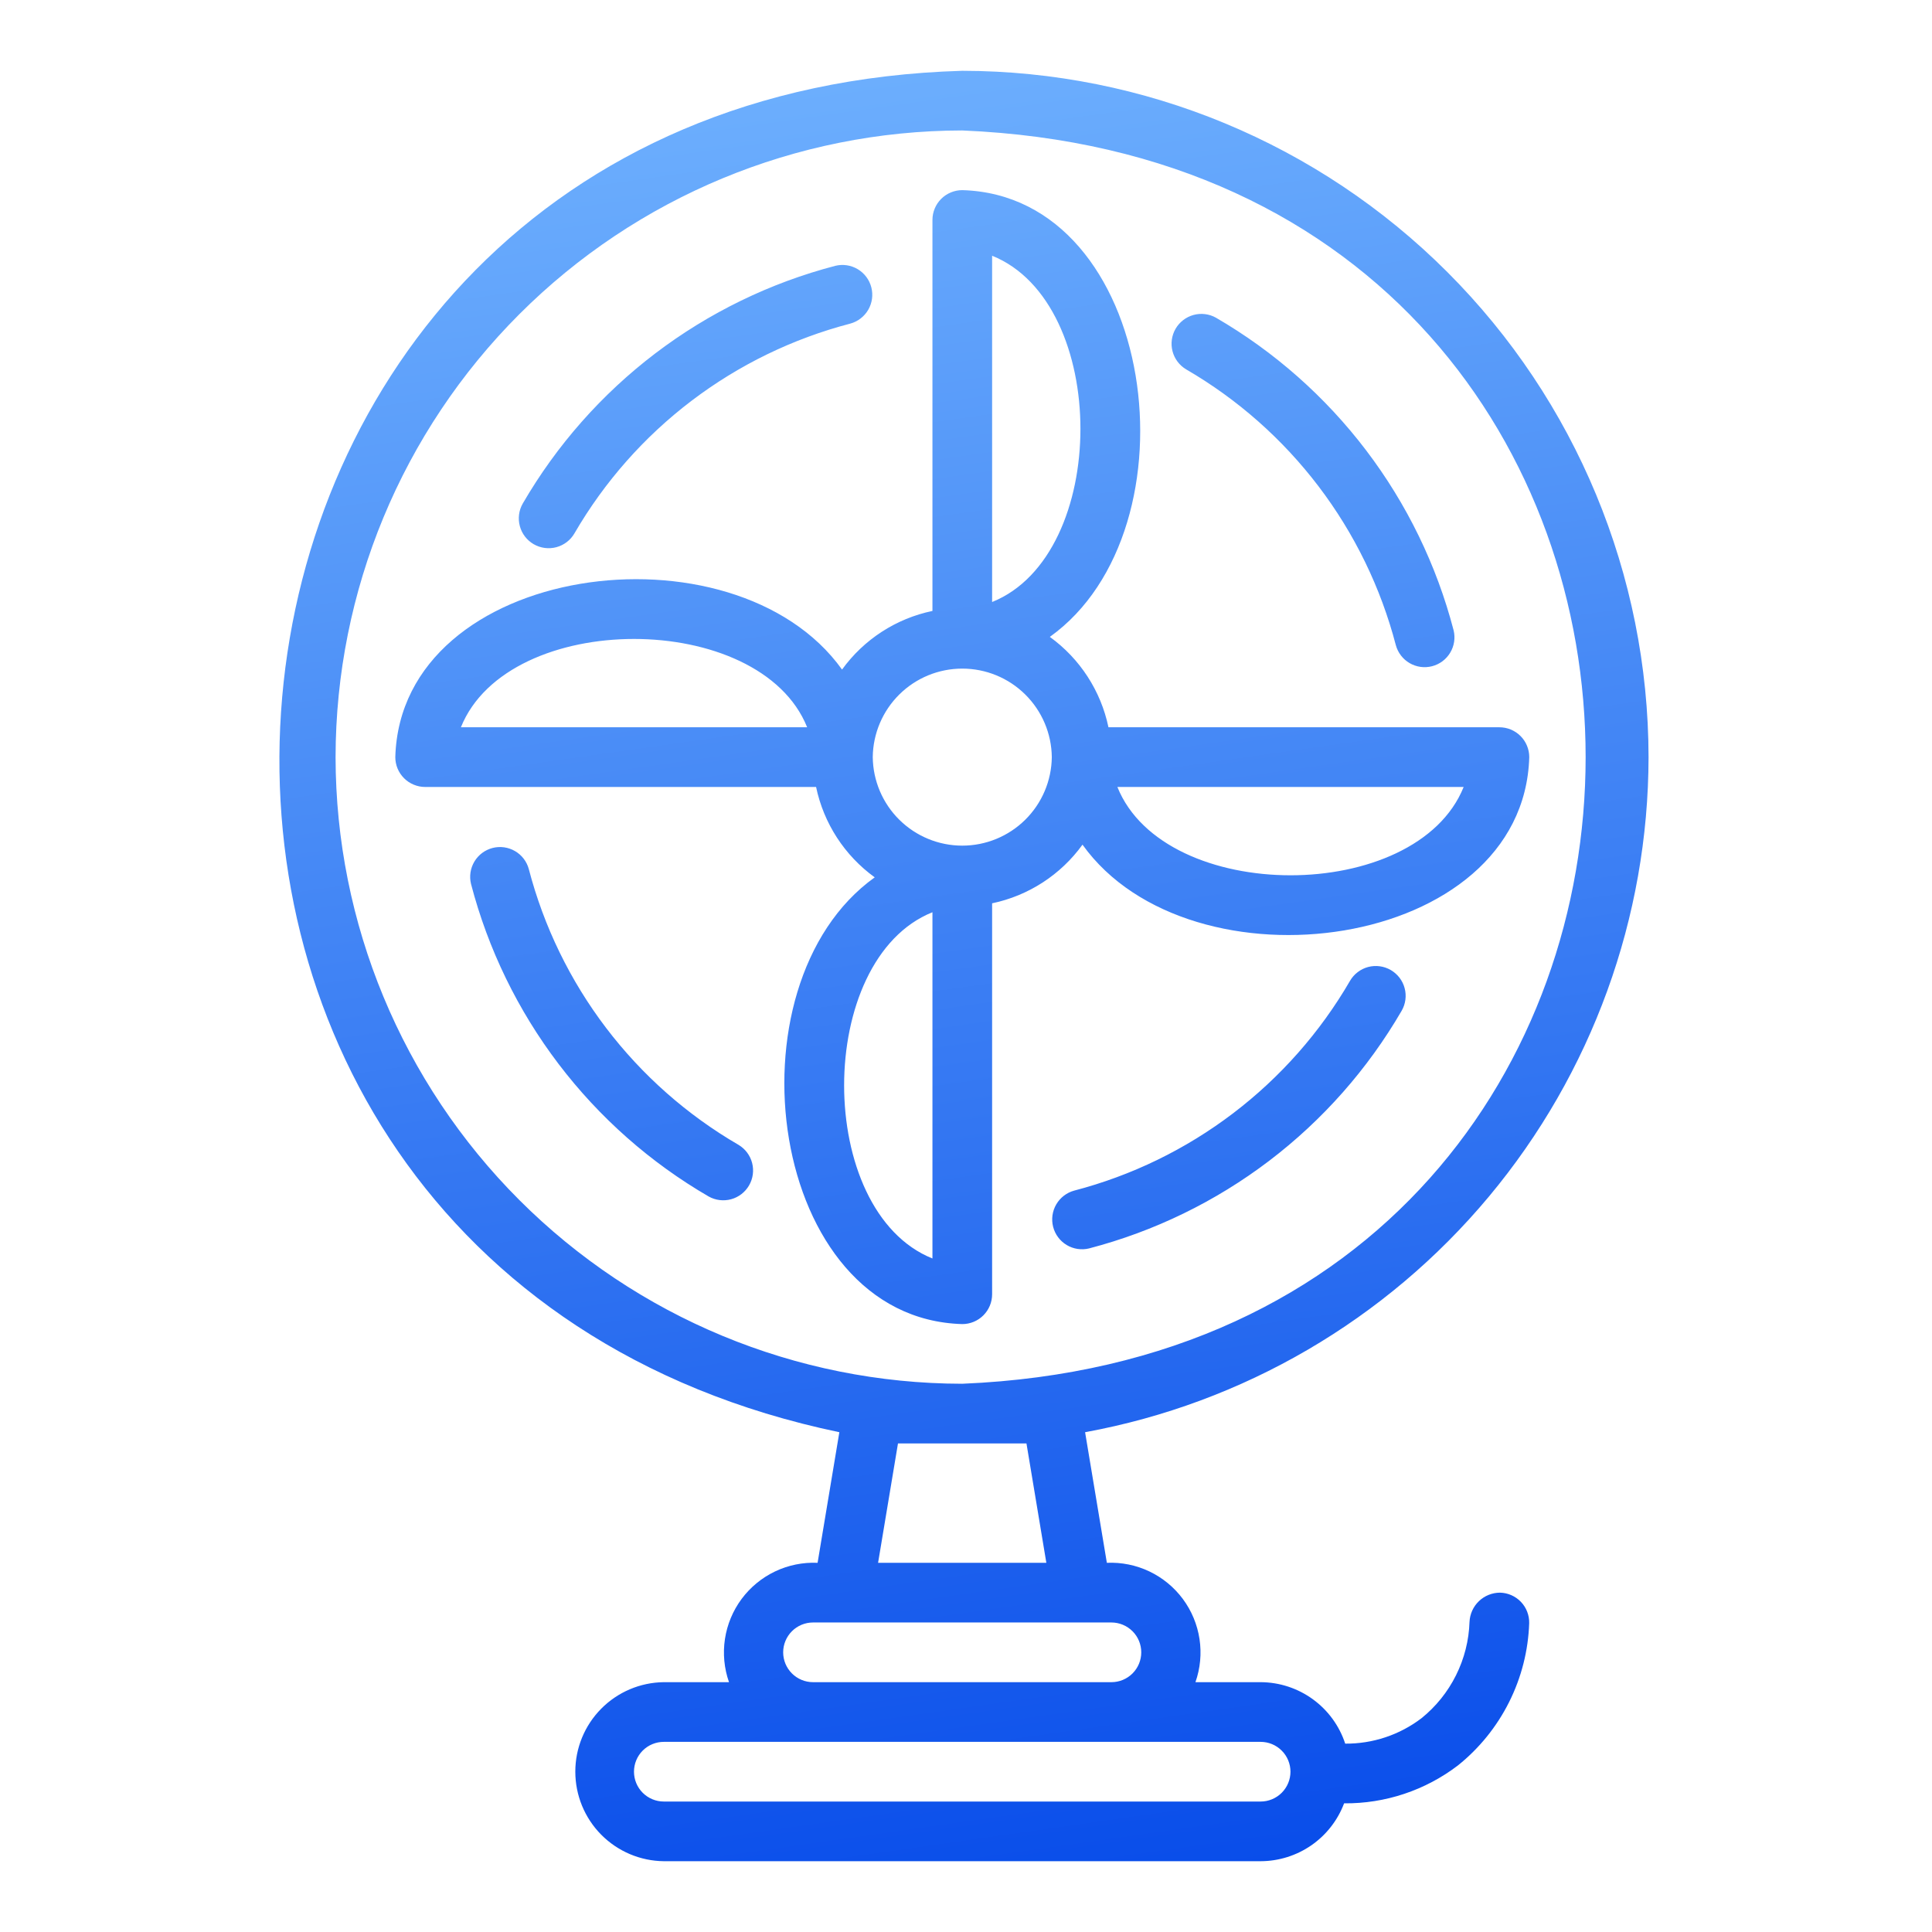 <svg width="87" height="87" viewBox="0 0 87 87" fill="none" xmlns="http://www.w3.org/2000/svg">
<path fill-rule="evenodd" clip-rule="evenodd" d="M65.174 12.25C70.968 18.044 74.227 25.9 74.236 34.094C74.226 41.327 71.683 48.329 67.047 53.883C62.412 59.436 55.978 63.191 48.863 64.494L49.843 70.375C50.503 70.346 51.16 70.479 51.757 70.763C52.353 71.047 52.871 71.473 53.265 72.003C53.659 72.534 53.916 73.153 54.015 73.806C54.114 74.459 54.051 75.127 53.832 75.75H56.767C57.613 75.753 58.435 76.022 59.119 76.519C59.803 77.016 60.313 77.715 60.576 78.518C61.816 78.528 63.023 78.126 64.009 77.375C64.661 76.85 65.192 76.19 65.565 75.441C65.939 74.692 66.147 73.871 66.174 73.035C66.19 72.682 66.341 72.348 66.596 72.103C66.851 71.858 67.191 71.721 67.544 71.719C67.901 71.726 68.24 71.875 68.487 72.132C68.734 72.389 68.868 72.734 68.861 73.09C68.82 74.327 68.511 75.54 67.957 76.646C67.403 77.752 66.617 78.726 65.651 79.5C64.18 80.622 62.377 81.223 60.526 81.206C60.238 81.971 59.724 82.629 59.053 83.095C58.381 83.56 57.584 83.81 56.767 83.812H29.893C28.831 83.801 27.818 83.371 27.071 82.616C26.325 81.861 25.907 80.843 25.907 79.781C25.906 78.72 26.325 77.701 27.071 76.947C27.817 76.192 28.831 75.762 29.892 75.75H32.828C32.609 75.127 32.546 74.459 32.645 73.806C32.744 73.153 33.001 72.534 33.395 72.003C33.789 71.473 34.306 71.047 34.903 70.763C35.5 70.479 36.157 70.346 36.817 70.375L37.797 64.494C1.209 56.857 5.634 4.289 43.33 3.188C51.524 3.197 59.38 6.456 65.174 12.25ZM23.386 14.149C18.096 19.44 15.12 26.612 15.111 34.094C15.12 41.575 18.096 48.748 23.386 54.038C28.676 59.328 35.848 62.304 43.33 62.312C80.755 60.768 80.766 7.425 43.33 5.875C35.849 5.883 28.676 8.859 23.386 14.149ZM57.717 80.731C57.969 80.479 58.111 80.138 58.111 79.781C58.111 79.425 57.969 79.083 57.717 78.832C57.465 78.579 57.124 78.438 56.767 78.438H29.892C29.536 78.438 29.194 78.579 28.942 78.831C28.69 79.083 28.549 79.425 28.549 79.781C28.549 80.138 28.69 80.479 28.942 80.731C29.194 80.983 29.536 81.125 29.892 81.125H56.767C57.124 81.125 57.465 80.983 57.717 80.731ZM50.999 75.356C51.251 75.104 51.392 74.763 51.392 74.406C51.392 74.05 51.251 73.708 50.999 73.457C50.747 73.204 50.405 73.063 50.049 73.062H36.611C36.255 73.062 35.913 73.204 35.661 73.456C35.409 73.708 35.267 74.05 35.267 74.406C35.267 74.763 35.409 75.104 35.661 75.356C35.913 75.608 36.255 75.75 36.611 75.75H50.049C50.405 75.75 50.747 75.608 50.999 75.356ZM47.118 70.375L46.223 65H40.437L39.541 70.375H47.118ZM44.676 40.677V58.281C44.676 58.458 44.641 58.633 44.574 58.795C44.506 58.959 44.407 59.107 44.283 59.231C44.158 59.356 44.01 59.455 43.847 59.523C43.684 59.59 43.509 59.625 43.333 59.625C34.575 59.376 32.596 44.37 39.39 39.508C38.033 38.527 37.092 37.076 36.749 35.438H19.145C18.968 35.438 18.794 35.403 18.631 35.335C18.468 35.268 18.319 35.169 18.195 35.044C18.07 34.919 17.971 34.771 17.903 34.608C17.836 34.445 17.801 34.27 17.801 34.094C18.05 25.336 33.056 23.358 37.918 30.151C38.899 28.795 40.35 27.853 41.989 27.511V9.906C41.989 9.73 42.023 9.555 42.091 9.392C42.158 9.229 42.257 9.081 42.382 8.956C42.507 8.831 42.655 8.732 42.818 8.665C42.981 8.597 43.156 8.562 43.332 8.562C52.09 8.812 54.068 23.818 47.275 28.68C48.631 29.66 49.573 31.112 49.915 32.75H67.52C67.696 32.75 67.871 32.785 68.034 32.852C68.197 32.92 68.345 33.019 68.47 33.143C68.595 33.268 68.694 33.416 68.761 33.579C68.829 33.742 68.864 33.917 68.864 34.094C68.614 42.851 53.608 44.83 48.746 38.036C47.766 39.393 46.314 40.334 44.676 40.677ZM65.91 35.438C63.778 40.743 52.446 40.739 50.317 35.438H65.91ZM44.676 11.516C49.981 13.648 49.977 24.98 44.676 27.109V11.516ZM20.755 32.75C22.887 27.445 34.218 27.449 36.347 32.75H20.755ZM40.498 31.272C39.743 32.019 39.313 33.032 39.301 34.094C39.313 35.155 39.743 36.169 40.498 36.915C41.252 37.661 42.271 38.08 43.332 38.08C44.394 38.08 45.412 37.661 46.167 36.915C46.922 36.169 47.352 35.155 47.364 34.094C47.352 33.033 46.922 32.019 46.167 31.273C45.412 30.526 44.394 30.108 43.332 30.108C42.271 30.108 41.252 30.526 40.498 31.272ZM41.989 56.671C36.684 54.54 36.688 43.207 41.989 41.079V56.671ZM53.412 16.632C55.727 17.977 57.754 19.767 59.375 21.899C60.996 24.03 62.179 26.462 62.856 29.053C62.949 29.393 63.172 29.684 63.477 29.861C63.782 30.039 64.145 30.089 64.487 30.001C64.829 29.913 65.123 29.694 65.304 29.391C65.486 29.089 65.541 28.727 65.458 28.384C64.692 25.447 63.352 22.691 61.515 20.275C59.678 17.859 57.381 15.831 54.757 14.307C54.449 14.134 54.085 14.09 53.745 14.183C53.404 14.277 53.114 14.501 52.937 14.806C52.76 15.112 52.711 15.475 52.8 15.817C52.889 16.158 53.108 16.451 53.412 16.632ZM25.053 24.641C24.708 24.733 24.342 24.684 24.033 24.506C23.881 24.418 23.747 24.3 23.639 24.16C23.532 24.02 23.453 23.86 23.408 23.689C23.362 23.519 23.351 23.341 23.374 23.166C23.397 22.991 23.454 22.823 23.543 22.67C25.067 20.046 27.095 17.749 29.511 15.912C31.927 14.076 34.683 12.735 37.619 11.969C37.962 11.886 38.324 11.941 38.627 12.123C38.93 12.305 39.149 12.598 39.237 12.94C39.325 13.282 39.275 13.645 39.098 13.95C38.92 14.255 38.63 14.479 38.29 14.572C35.699 15.248 33.267 16.431 31.135 18.052C29.003 19.673 27.214 21.7 25.869 24.016C25.691 24.325 25.397 24.549 25.053 24.641ZM33.257 51.554C30.941 50.209 28.914 48.419 27.293 46.288C25.672 44.156 24.489 41.725 23.812 39.134C23.72 38.793 23.497 38.502 23.191 38.325C22.886 38.148 22.523 38.097 22.181 38.185C21.839 38.273 21.546 38.492 21.364 38.795C21.182 39.098 21.127 39.46 21.21 39.803C21.976 42.739 23.317 45.495 25.153 47.911C26.99 50.327 29.287 52.356 31.912 53.879C32.22 54.052 32.583 54.096 32.924 54.003C33.264 53.91 33.554 53.686 33.731 53.38C33.908 53.075 33.957 52.712 33.869 52.37C33.78 52.028 33.56 51.735 33.257 51.554ZM62.13 43.512C62.305 43.535 62.474 43.593 62.627 43.681C62.779 43.77 62.913 43.887 63.021 44.027C63.128 44.167 63.207 44.327 63.252 44.498C63.298 44.668 63.31 44.846 63.286 45.021C63.263 45.196 63.206 45.364 63.117 45.517C61.593 48.141 59.565 50.438 57.149 52.275C54.733 54.111 51.977 55.452 49.041 56.218C48.698 56.301 48.336 56.246 48.033 56.064C47.731 55.882 47.512 55.589 47.424 55.247C47.336 54.905 47.386 54.542 47.563 54.237C47.74 53.932 48.03 53.708 48.37 53.615C50.962 52.939 53.393 51.756 55.525 50.135C57.657 48.514 59.446 46.487 60.791 44.171C60.879 44.018 60.997 43.884 61.137 43.777C61.277 43.669 61.437 43.591 61.607 43.545C61.778 43.5 61.956 43.489 62.13 43.512Z" fill="url(#paint0_linear_230_6855)"/>
<defs>
<linearGradient id="paint0_linear_230_6855" x1="40.198" y1="-4.226" x2="53.891" y2="92.084" gradientUnits="userSpaceOnUse">
<stop stop-color="#75B7FF"/>
<stop offset="1" stop-color="#0044E8"/>
</linearGradient>
</defs>
</svg>
